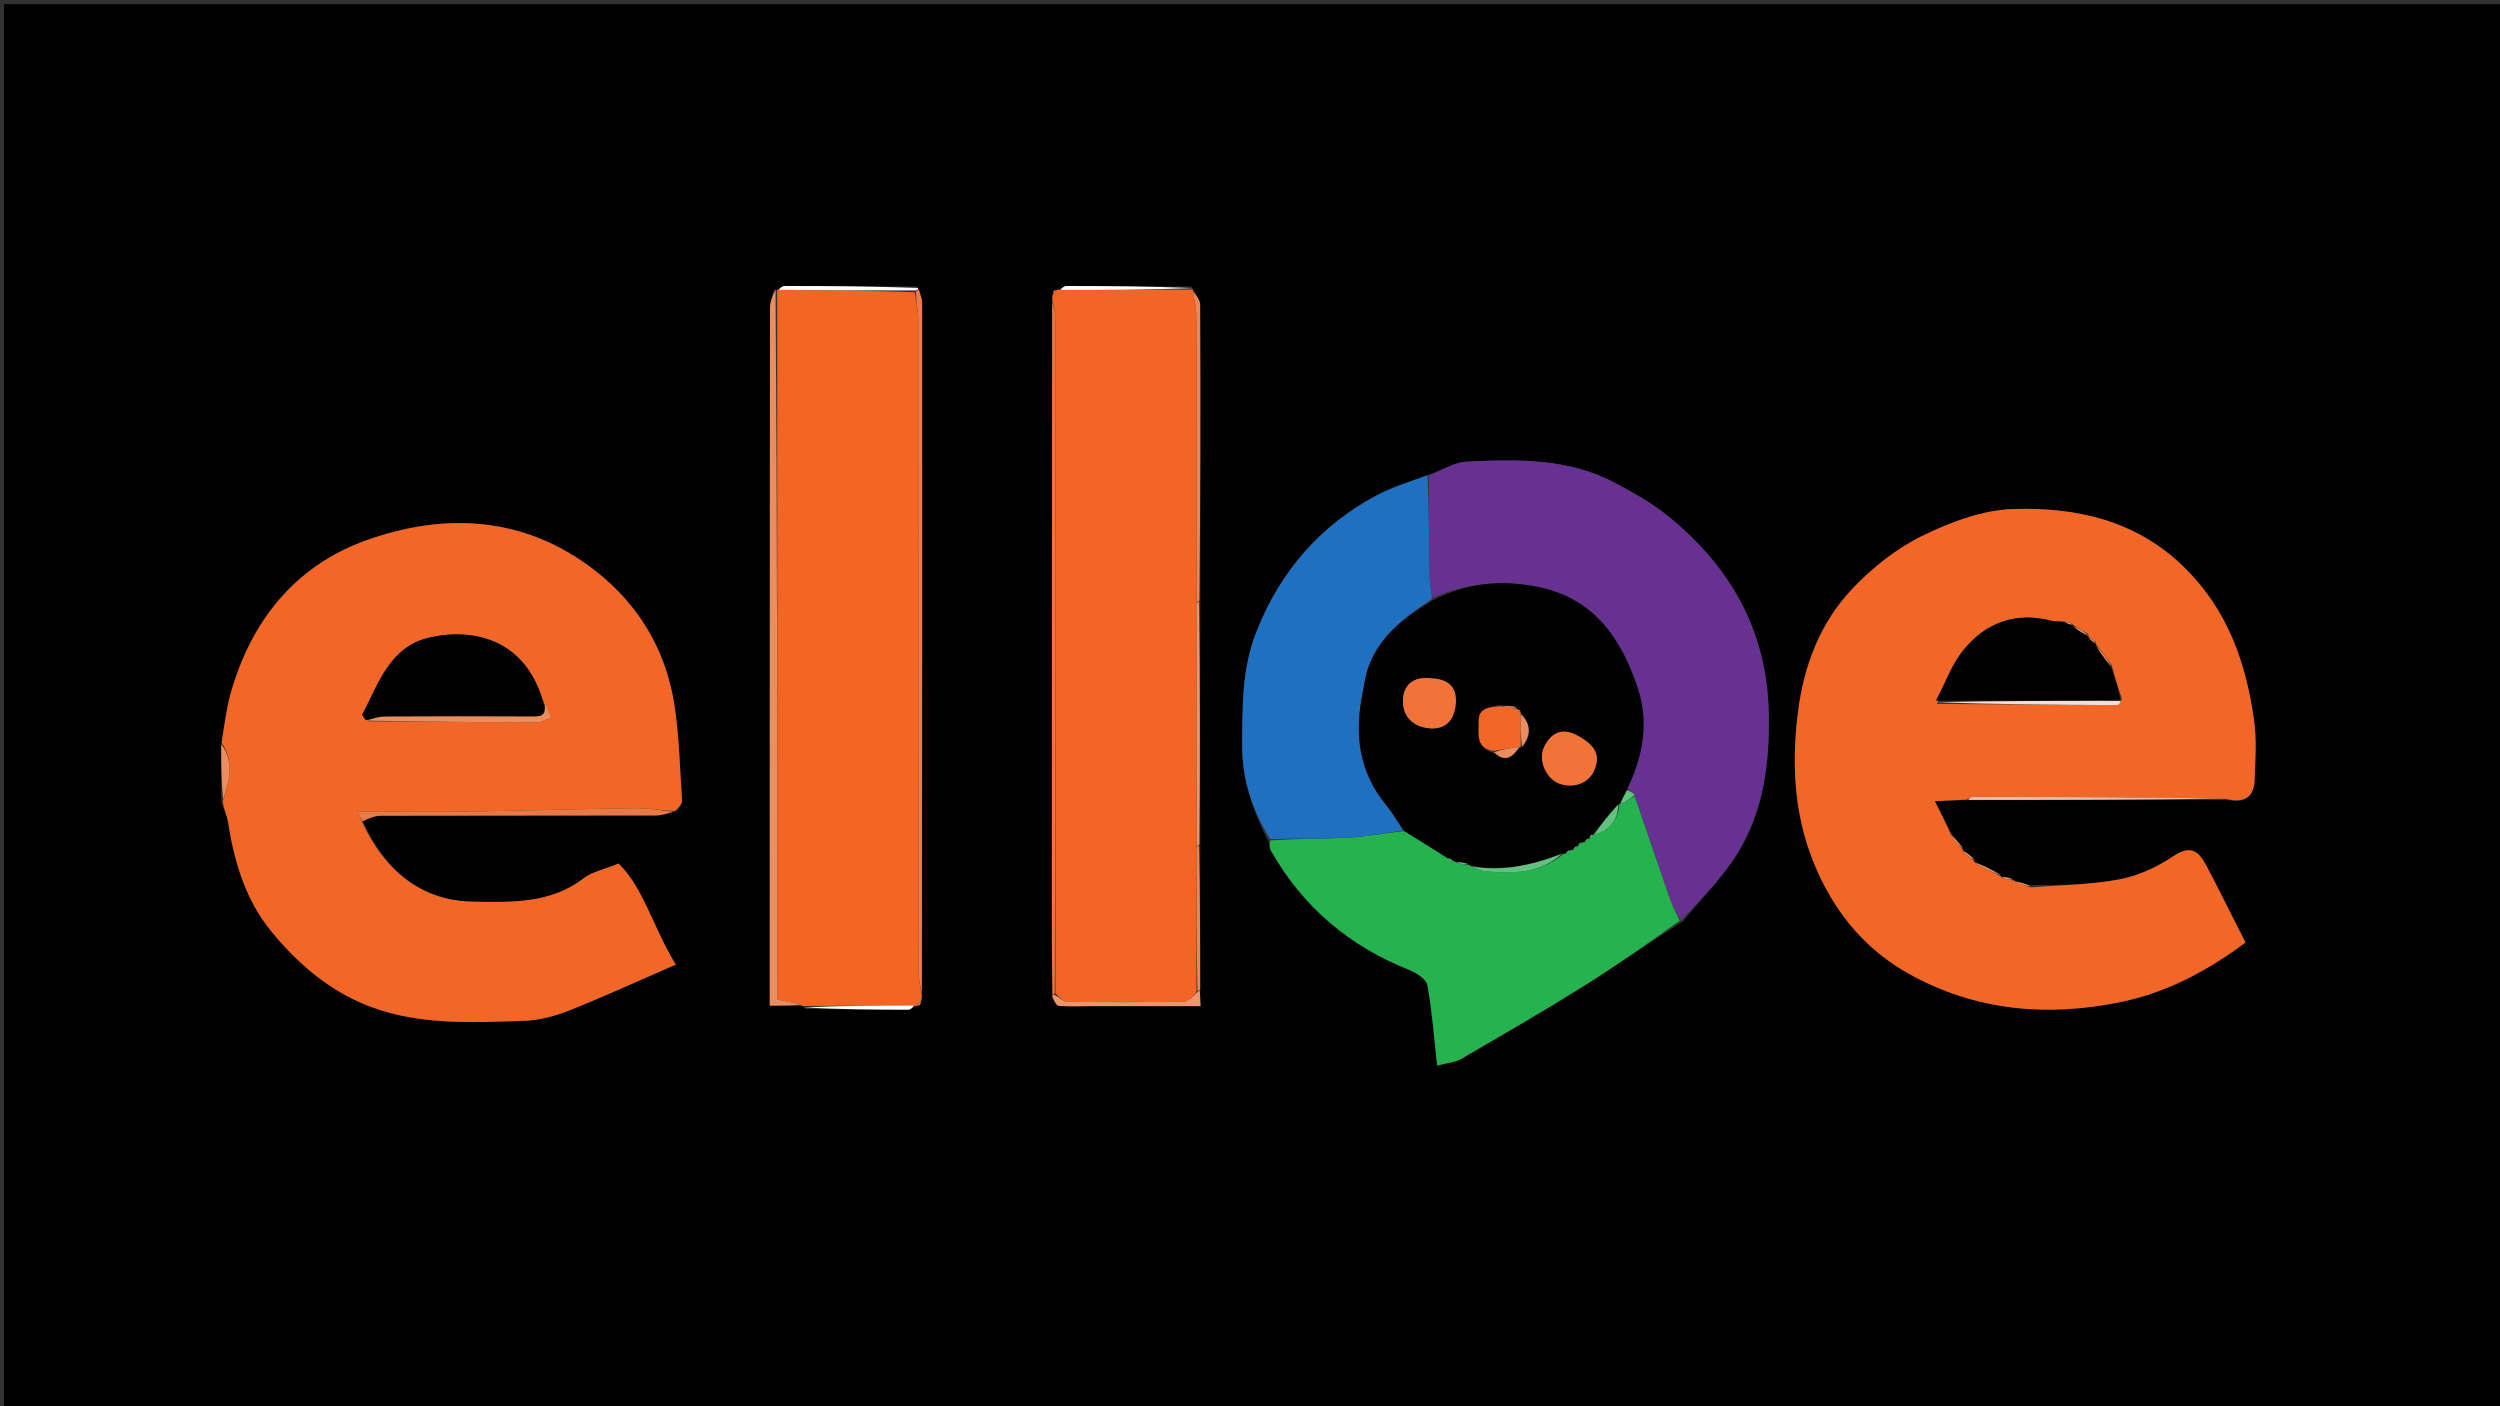 <svg version="1.1" id="Layer_1" xmlns="http://www.w3.org/2000/svg" xmlns:xlink="http://www.w3.org/1999/xlink" x="0px" y="0px"
	 width="100%" viewBox="0 0 656 369" enable-background="new 0 0 656 369" xml:space="preserve">
<rect x="0" y="0" width="656" height="369" fill="#333333" stroke="none"/>
<path fill="#000000" opacity="1" stroke="none" 
	d="
M378,370 
	C252.031,370 126.561,370 1.046,370 
	C1.046,247.061 1.046,124.121 1.046,1.091 
	C219.553,1.091 438.106,1.091 656.829,1.091 
	C656.829,124 656.829,247 656.829,370 
	C564.121,370 471.311,370 378,370 
M515.012,222.989 
	C515.012,222.989 515.078,222.972 515.017,222.295 
	C514.023,221.163 513.028,220.031 511.758,218.246 
	C510.477,215.712 509.197,213.177 507.703,210.219 
	C510.87,210.072 513.451,209.951 516.958,209.969 
	C539.295,209.923 561.632,209.877 584.818,209.97 
	C589.116,210.881 591.451,208.938 591.605,204.756 
	C591.799,199.48 592.18,194.106 591.45,188.92 
	C589.323,173.825 584.524,160.014 573.127,148.852 
	C560.514,136.498 544.894,133.107 528.504,133.555 
	C520.414,133.776 511.956,136.925 504.541,140.545 
	C497.725,143.872 491.342,148.904 486.097,154.442 
	C477.645,163.368 473.359,174.48 471.786,186.893 
	C469.93,201.534 470.94,215.624 477.074,229.07 
	C482.213,240.335 489.953,249.442 500.952,255.553 
	C518.538,265.323 537.262,266.896 556.574,262.909 
	C568.622,260.421 579.297,254.709 589.212,247.315 
	C585.757,240.499 582.521,233.964 579.14,227.504 
	C577.21,223.816 575.226,221.354 570.345,224.629 
	C566.126,227.461 561.14,229.799 556.186,230.737 
	C548.585,232.177 540.721,232.229 532.662,232.221 
	C531.333,231.851 530.003,231.482 528.514,230.994 
	C528.514,230.994 528.323,231.046 527.904,230.413 
	C526.933,230.25 525.961,230.086 525.011,229.991 
	C525.011,229.991 525.077,229.965 524.826,229.3 
	C522.558,228.173 520.29,227.046 518.012,225.988 
	C518.012,225.988 518.08,225.974 518.01,225.268 
	C517.016,224.486 516.022,223.705 515.012,222.989 
M314.982,259.071 
	C314.933,246.713 314.885,234.355 314.969,221.068 
	C314.924,200.047 314.879,179.026 314.987,157.078 
	C314.992,131.388 315.026,105.697 314.919,80.007 
	C314.913,78.652 313.707,77.302 313.014,76.013 
	C313.014,76.013 313.089,75.991 312.69,75.197 
	C301.743,75.133 290.795,75.051 279.848,75.048 
	C279.182,75.048 278.515,75.673 277.527,75.979 
	C277.527,75.979 277.234,76.119 276.606,76.073 
	C276.455,76.415 276.304,76.756 276.015,77.732 
	C276.066,78.16 276.117,78.587 276.032,79.943 
	C276.022,135.664 276.007,191.385 276.009,247.106 
	C276.009,251.759 276.121,256.412 276.049,261.85 
	C276.632,262.578 277.168,263.883 277.804,263.934 
	C280.6,264.157 283.425,264.013 286.24,264.012 
	C295.788,264.009 305.335,264.011 315.017,264.011 
	C314.94,262.295 314.889,261.146 314.982,259.071 
M240.671,75.179 
	C229.076,75.12 217.48,75.046 205.885,75.047 
	C205.229,75.047 204.574,75.667 203.996,75.999 
	C203.996,75.999 203.936,75.949 203.066,76.01 
	C202.711,77.643 202.045,79.274 202.044,80.907 
	C201.985,140.368 201.988,199.828 201.982,259.289 
	C201.982,260.744 201.982,262.2 201.982,263.882 
	C205.036,263.882 207.655,263.882 210.545,264.022 
	C210.545,264.022 210.846,263.974 211.266,264.767 
	C220.274,264.842 229.283,264.94 238.291,264.946 
	C238.947,264.946 239.603,264.28 240.436,264.037 
	C240.436,264.037 240.605,263.91 241.325,263.955 
	C241.5,263.572 241.676,263.189 241.983,262.193 
	C241.931,261.781 241.879,261.369 241.958,260.034 
	C241.974,199.855 241.995,139.675 241.967,79.496 
	C241.967,78.315 241.398,77.134 240.671,75.179 
M332.877,220.961 
	C333.09,221.738 333.153,222.598 333.537,223.277 
	C341.903,238.049 354.129,248.3 369.879,254.545 
	C371.738,255.282 374.276,256.956 374.564,258.546 
	C375.789,265.301 376.284,272.188 377.109,279.601 
	C379.696,278.914 381.773,278.797 383.379,277.867 
	C394.059,271.677 404.747,265.487 415.218,258.953 
	C423.941,253.511 432.372,247.599 441.596,241.772 
	C446.44,235.821 451.992,230.304 455.97,223.822 
	C462.768,212.744 464.358,200.283 464.12,187.306 
	C463.72,165.47 454.043,148.655 437.551,135.3 
	C433.483,132.006 428.785,129.414 424.156,126.906 
	C411.754,120.186 398.18,120.463 384.704,121.16 
	C381.388,121.332 378.178,123.557 374.253,124.681 
	C369.864,126.441 365.263,127.806 361.126,130.033 
	C346.31,138.006 336.015,149.866 329.727,165.663 
	C325.797,175.536 326.018,185.523 325.962,195.672 
	C325.914,204.518 328.613,212.578 332.877,220.961 
M57.962,195.764 
	C58.033,200.473 58.103,205.181 58.041,210.645 
	C58.655,212.308 59.568,213.925 59.832,215.641 
	C61.439,226.064 64.407,236.066 71.122,244.303 
	C77.471,252.091 85.031,258.812 94.333,262.977 
	C108.179,269.176 122.979,268.338 137.614,267.858 
	C141.587,267.727 145.698,266.601 149.422,265.119 
	C158.521,261.499 167.431,257.403 177.33,253.102 
	C171.32,243.326 168.905,233.041 162.32,226.591 
	C158.413,228.189 155.338,228.765 153.134,230.469 
	C144.378,237.238 133.766,236.746 124.044,236.598 
	C110.584,236.393 100.877,228.355 95.092,215.119 
	C96.708,214.746 98.322,214.053 99.939,214.049 
	C123.993,213.983 148.048,214.029 172.102,213.97 
	C173.789,213.966 175.474,213.347 177.865,212.635 
	C178.249,211.769 179.015,210.877 178.958,210.041 
	C178.386,201.527 178.235,192.934 176.888,184.536 
	C174.623,170.414 167.491,158.607 156.318,149.857 
	C137.965,135.484 116.949,134.292 95.995,141.824 
	C77.398,148.509 65.811,163.018 60.472,182.14 
	C59.321,186.259 58.899,190.581 57.962,195.764 
z"/>
<path fill="#F26727" opacity="1" stroke="none" 
	d="
M528.323,231.046 
	C528.323,231.046 528.514,230.994 528.806,231.342 
	C530.389,232.084 531.679,232.477 532.969,232.87 
	C540.721,232.229 548.585,232.177 556.186,230.737 
	C561.14,229.799 566.126,227.461 570.345,224.629 
	C575.226,221.354 577.21,223.816 579.14,227.504 
	C582.521,233.964 585.757,240.499 589.212,247.315 
	C579.297,254.709 568.622,260.421 556.574,262.909 
	C537.262,266.896 518.538,265.323 500.952,255.553 
	C489.953,249.442 482.213,240.335 477.074,229.07 
	C470.94,215.624 469.93,201.534 471.786,186.893 
	C473.359,174.48 477.645,163.368 486.097,154.442 
	C491.342,148.904 497.725,143.872 504.541,140.545 
	C511.956,136.925 520.414,133.776 528.504,133.555 
	C544.894,133.107 560.514,136.498 573.127,148.852 
	C584.524,160.014 589.323,173.825 591.45,188.92 
	C592.18,194.106 591.799,199.48 591.605,204.756 
	C591.451,208.938 589.116,210.881 584.089,209.617 
	C561.498,209.19 539.635,209.111 517.773,209.077 
	C517.193,209.076 516.612,209.568 516.031,209.831 
	C513.451,209.951 510.87,210.072 507.703,210.219 
	C509.197,213.177 510.477,215.712 511.889,218.943 
	C513.04,220.751 514.059,221.862 515.078,222.972 
	C515.078,222.972 515.012,222.989 515.026,223.306 
	C516.053,224.407 517.067,225.19 518.08,225.974 
	C518.08,225.974 518.012,225.988 518.049,226.306 
	C520.416,227.738 522.747,228.851 525.077,229.965 
	C525.077,229.965 525.011,229.991 525.205,230.27 
	C526.373,230.714 527.348,230.88 528.323,231.046 
M547.993,167.016 
	C547.993,167.016 547.974,167.081 547.97,166.35 
	C546.623,165.579 545.276,164.807 543.989,164.006 
	C543.989,164.006 544.002,164.073 543.705,163.508 
	C543.107,163.356 542.509,163.204 541.054,163.009 
	C540.226,163.004 539.351,163.175 538.577,162.967 
	C529.168,160.444 521.215,163.226 515.269,170.497 
	C512.117,174.35 510.37,179.353 508.238,184.702 
	C524.02,184.821 539.801,184.95 555.583,185.012 
	C556.03,185.014 556.48,184.304 556.771,183.297 
	C555.867,180.641 554.962,177.985 554.135,174.533 
	C552.729,172.699 551.323,170.864 549.983,169.009 
	C549.983,169.009 549.971,169.078 549.954,168.396 
	C549.278,167.939 548.601,167.482 547.993,167.016 
z"/>
<path fill="#F26727" opacity="1" stroke="none" 
	d="
M95.158,215.981 
	C100.877,228.355 110.584,236.393 124.044,236.598 
	C133.766,236.746 144.378,237.238 153.134,230.469 
	C155.338,228.765 158.413,228.189 162.32,226.591 
	C168.905,233.041 171.32,243.326 177.33,253.102 
	C167.431,257.403 158.521,261.499 149.422,265.119 
	C145.698,266.601 141.587,267.727 137.614,267.858 
	C122.979,268.338 108.179,269.176 94.333,262.977 
	C85.031,258.812 77.471,252.091 71.122,244.303 
	C64.407,236.066 61.439,226.064 59.832,215.641 
	C59.568,213.925 58.655,212.308 58.477,210.162 
	C60.314,204.637 61.396,199.611 58.142,194.81 
	C58.899,190.581 59.321,186.259 60.472,182.14 
	C65.811,163.018 77.398,148.509 95.995,141.824 
	C116.949,134.292 137.965,135.484 156.318,149.857 
	C167.491,158.607 174.623,170.414 176.888,184.536 
	C178.235,192.934 178.386,201.527 178.958,210.041 
	C179.015,210.877 178.249,211.769 177.079,212.802 
	C173.172,212.652 170.047,212.027 166.931,212.07 
	C152.229,212.272 137.53,212.73 122.828,212.948 
	C113.339,213.089 103.847,212.975 93.757,212.975 
	C94.294,214.126 94.726,215.053 95.158,215.981 
M142.213,183.636 
	C137.92,168.008 124.494,164.591 112.633,167.31 
	C102.325,169.672 99.338,179.316 95.106,187.443 
	C94.962,187.72 95.639,188.424 96.708,189.265 
	C111.439,189.376 126.171,189.521 140.903,189.537 
	C142.17,189.539 143.438,188.687 144.705,188.232 
	C144.081,186.821 143.457,185.409 142.213,183.636 
z"/>
<path fill="#F36523" opacity="1" stroke="none" 
	d="
M210.846,263.974 
	C210.846,263.974 210.545,264.022 210.084,263.686 
	C207.878,263.024 206.135,262.699 203.97,262.295 
	C203.97,260.089 203.971,258.125 203.97,256.16 
	C203.959,196.09 203.947,136.02 203.936,75.949 
	C203.936,75.949 203.996,75.999 204.428,76.058 
	C216.558,76.177 228.256,76.237 240.038,76.689 
	C240.41,79.367 240.947,81.652 240.949,83.938 
	C240.993,140.843 240.972,197.749 241.014,254.654 
	C241.016,256.755 241.545,258.856 241.828,260.957 
	C241.879,261.369 241.931,261.781 241.67,262.636 
	C241.106,263.356 240.856,263.633 240.605,263.91 
	C240.605,263.91 240.436,264.037 239.865,263.902 
	C229.811,263.836 220.329,263.905 210.846,263.974 
z"/>
<path fill="#F36524" opacity="1" stroke="none" 
	d="
M276.167,79.015 
	C276.117,78.587 276.066,78.16 276.297,77.29 
	C276.855,76.657 277.074,76.414 277.234,76.119 
	C277.234,76.119 277.527,75.979 278.161,76.068 
	C290.227,76.101 301.658,76.046 313.089,75.991 
	C313.089,75.991 313.014,76.013 313.053,76.402 
	C313.384,78.912 313.924,81.033 313.93,83.155 
	C314.001,108.104 313.992,133.054 313.992,158.472 
	C313.985,179.96 313.992,200.98 313.976,222.468 
	C313.967,235.29 313.979,247.643 313.952,260.402 
	C312.839,261.511 311.774,262.808 310.688,262.825 
	C300.446,262.991 290.2,262.992 279.956,262.869 
	C278.941,262.856 277.939,261.708 276.95,260.614 
	C276.977,201.198 276.991,142.255 276.959,83.313 
	C276.958,81.88 276.443,80.447 276.167,79.015 
z"/>
<path fill="#663191" opacity="1" stroke="none" 
	d="
M374.919,124.838 
	C378.178,123.557 381.388,121.332 384.704,121.16 
	C398.18,120.463 411.754,120.186 424.156,126.906 
	C428.785,129.414 433.483,132.006 437.551,135.3 
	C454.043,148.655 463.72,165.47 464.12,187.306 
	C464.358,200.283 462.768,212.744 455.97,223.822 
	C451.992,230.304 446.44,235.821 441.122,241.519 
	C439.879,239.65 438.951,238.089 438.366,236.409 
	C435.184,227.261 432.088,218.084 428.949,208.6 
	C428.303,207.891 427.669,207.498 427.081,206.731 
	C431.315,198.089 432.63,189.245 429.745,180.554 
	C425.365,167.363 418.027,156.665 402.874,153.864 
	C393.496,152.131 384.637,153.017 375.957,156.89 
	C375.55,154.538 375.124,152.594 375.096,150.644 
	C374.974,142.043 374.968,133.44 374.919,124.838 
z"/>
<path fill="#25B24F" opacity="1" stroke="none" 
	d="
M428.961,208.917 
	C432.088,218.084 435.184,227.261 438.366,236.409 
	C438.951,238.089 439.879,239.65 440.79,241.581 
	C432.372,247.599 423.941,253.511 415.218,258.953 
	C404.747,265.487 394.059,271.677 383.379,277.867 
	C381.773,278.797 379.696,278.914 377.109,279.601 
	C376.284,272.188 375.789,265.301 374.564,258.546 
	C374.276,256.956 371.738,255.282 369.879,254.545 
	C354.129,248.3 341.903,238.049 333.537,223.277 
	C333.153,222.598 333.09,221.738 333.328,220.524 
	C340.579,220.011 347.392,220.155 354.177,219.783 
	C358.868,219.526 363.52,218.557 368.498,218.063 
	C372.467,220.504 376.127,222.786 379.958,225.339 
	C380.524,225.745 380.92,225.88 381.46,225.998 
	C381.605,225.981 381.87,226.099 382.129,226.369 
	C383.363,226.764 384.34,226.889 385.446,226.991 
	C385.576,226.968 385.815,227.08 386.086,227.372 
	C387.451,227.991 388.527,228.515 389.641,228.614 
	C396.96,229.265 404.163,229.269 410.324,224.025 
	C410.443,223.97 410.703,224.01 411.001,223.941 
	C411.597,223.607 411.895,223.343 412.3,223.021 
	C412.408,222.964 412.647,223.015 412.956,222.949 
	C413.505,222.568 413.744,222.253 413.989,221.968 
	C413.994,221.999 413.937,221.974 414.203,221.934 
	C414.699,221.626 414.928,221.358 415.283,221.033 
	C415.409,220.975 415.683,221.014 415.987,220.95 
	C416.519,220.57 416.746,220.254 416.981,219.969 
	C416.99,220.001 416.939,219.96 417.234,219.951 
	C417.675,219.605 417.821,219.268 417.984,218.961 
	C418.002,218.99 417.941,218.958 418.312,218.999 
	C422.743,217.854 424.568,214.941 424.973,210.953 
	C424.986,210.986 424.916,210.976 425.249,210.944 
	C426.708,210.247 427.835,209.582 428.961,208.917 
z"/>
<path fill="#2070C1" opacity="1" stroke="none" 
	d="
M368.19,217.905 
	C363.52,218.557 358.868,219.526 354.177,219.783 
	C347.392,220.155 340.579,220.011 333.304,220.154 
	C328.613,212.578 325.914,204.518 325.962,195.672 
	C326.018,185.523 325.797,175.536 329.727,165.663 
	C336.015,149.866 346.31,138.006 361.126,130.033 
	C365.263,127.806 369.864,126.441 374.586,124.76 
	C374.968,133.44 374.974,142.043 375.096,150.644 
	C375.124,152.594 375.55,154.538 375.754,157.16 
	C368.624,161.897 362.234,166.702 359.207,174.677 
	C358.3,177.066 357.993,179.691 357.488,182.224 
	C355.378,192.825 356.617,202.679 363.791,211.309 
	C365.472,213.33 366.735,215.697 368.19,217.905 
z"/>
<path fill="#EC8D5E" opacity="1" stroke="none" 
	d="
M203.501,75.98 
	C203.947,136.02 203.959,196.09 203.97,256.16 
	C203.971,258.125 203.97,260.089 203.97,262.295 
	C206.135,262.699 207.878,263.024 209.948,263.616 
	C207.655,263.882 205.036,263.882 201.982,263.882 
	C201.982,262.2 201.982,260.744 201.982,259.289 
	C201.988,199.828 201.985,140.368 202.044,80.907 
	C202.045,79.274 202.711,77.643 203.501,75.98 
z"/>
<path fill="#ED7B4A" opacity="1" stroke="none" 
	d="
M241.893,260.495 
	C241.545,258.856 241.016,256.755 241.014,254.654 
	C240.972,197.749 240.993,140.843 240.949,83.938 
	C240.947,81.652 240.41,79.367 240.319,76.589 
	C240.709,76.049 240.902,76.001 241.095,75.953 
	C241.398,77.134 241.967,78.315 241.967,79.496 
	C241.995,139.675 241.974,199.855 241.893,260.495 
z"/>
<path fill="#EE753D" opacity="1" stroke="none" 
	d="
M276.1,79.479 
	C276.443,80.447 276.958,81.88 276.959,83.313 
	C276.991,142.255 276.977,201.198 276.763,260.604 
	C276.557,261.068 276.181,261.065 276.181,261.065 
	C276.121,256.412 276.009,251.759 276.009,247.106 
	C276.007,191.385 276.022,135.664 276.1,79.479 
z"/>
<path fill="#E97A45" opacity="1" stroke="none" 
	d="
M95.125,215.55 
	C94.726,215.053 94.294,214.126 93.757,212.975 
	C103.847,212.975 113.339,213.089 122.828,212.948 
	C137.53,212.73 152.229,212.272 166.931,212.07 
	C170.047,212.027 173.172,212.652 176.726,212.992 
	C175.474,213.347 173.789,213.966 172.102,213.97 
	C148.048,214.029 123.993,213.983 99.939,214.049 
	C98.322,214.053 96.708,214.746 95.125,215.55 
z"/>
<path fill="#ED8655" opacity="1" stroke="none" 
	d="
M314.004,158.003 
	C313.992,133.054 314.001,108.104 313.93,83.155 
	C313.924,81.033 313.384,78.912 313.076,76.37 
	C313.707,77.302 314.913,78.652 314.919,80.007 
	C315.026,105.697 314.992,131.388 314.703,157.542 
	C314.419,158.005 314.004,158.003 314.004,158.003 
z"/>
<path fill="#F7BAA0" opacity="1" stroke="none" 
	d="
M516.495,209.9 
	C516.612,209.568 517.193,209.076 517.773,209.077 
	C539.635,209.111 561.498,209.19 583.665,209.547 
	C561.632,209.877 539.295,209.923 516.495,209.9 
z"/>
<path fill="#EF956A" opacity="1" stroke="none" 
	d="
M313.992,158.472 
	C314.004,158.003 314.419,158.005 314.627,158.005 
	C314.879,179.026 314.924,200.047 314.693,221.533 
	C314.417,221.997 313.998,222 313.998,222 
	C313.992,200.98 313.985,179.96 313.992,158.472 
z"/>
<path fill="#EF956A" opacity="1" stroke="none" 
	d="
M276.115,261.458 
	C276.181,261.065 276.557,261.068 276.743,261.078 
	C277.939,261.708 278.941,262.856 279.956,262.869 
	C290.2,262.992 300.446,262.991 310.688,262.825 
	C311.774,262.808 312.839,261.511 314.164,260.403 
	C314.414,259.998 314.838,259.997 314.838,259.997 
	C314.889,261.146 314.94,262.295 315.017,264.011 
	C305.335,264.011 295.788,264.009 286.24,264.012 
	C283.425,264.013 280.6,264.157 277.804,263.934 
	C277.168,263.883 276.632,262.578 276.115,261.458 
z"/>
<path fill="#ED8655" opacity="1" stroke="none" 
	d="
M314.91,259.534 
	C314.838,259.997 314.414,259.998 314.203,259.997 
	C313.979,247.643 313.967,235.29 313.976,222.468 
	C313.998,222 314.417,221.997 314.627,221.997 
	C314.885,234.355 314.933,246.713 314.91,259.534 
z"/>
<path fill="#FFFFFF" opacity="1" stroke="none" 
	d="
M240.883,75.566 
	C240.902,76.001 240.709,76.049 240.235,76.197 
	C228.256,76.237 216.558,76.177 204.389,76.057 
	C204.574,75.667 205.229,75.047 205.885,75.047 
	C217.48,75.046 229.076,75.12 240.883,75.566 
z"/>
<path fill="#FFFFFF" opacity="1" stroke="none" 
	d="
M312.89,75.594 
	C301.658,76.046 290.227,76.101 278.323,76.082 
	C278.515,75.673 279.182,75.048 279.848,75.048 
	C290.795,75.051 301.743,75.133 312.89,75.594 
z"/>
<path fill="#EC8D5E" opacity="1" stroke="none" 
	d="
M58.052,195.287 
	C61.396,199.611 60.314,204.637 58.544,209.785 
	C58.103,205.181 58.033,200.473 58.052,195.287 
z"/>
<path fill="#FFFFFF" opacity="1" stroke="none" 
	d="
M211.056,264.371 
	C220.329,263.905 229.811,263.836 239.776,263.845 
	C239.603,264.28 238.947,264.946 238.291,264.946 
	C229.283,264.94 220.274,264.842 211.056,264.371 
z"/>
<path fill="#EF956A" opacity="1" stroke="none" 
	d="
M524.952,229.633 
	C522.747,228.851 520.416,227.738 518.053,226.272 
	C520.29,227.046 522.558,228.173 524.952,229.633 
z"/>
<path fill="#EF956A" opacity="1" stroke="none" 
	d="
M515.047,222.634 
	C514.059,221.862 513.04,220.751 512.028,219.27 
	C513.028,220.031 514.023,221.163 515.047,222.634 
z"/>
<path fill="#EF956A" opacity="1" stroke="none" 
	d="
M518.045,225.621 
	C517.067,225.19 516.053,224.407 515.034,223.273 
	C516.022,223.705 517.016,224.486 518.045,225.621 
z"/>
<path fill="#EF956A" opacity="1" stroke="none" 
	d="
M532.815,232.545 
	C531.679,232.477 530.389,232.084 528.886,231.402 
	C530.003,231.482 531.333,231.851 532.815,232.545 
z"/>
<path fill="#EF956A" opacity="1" stroke="none" 
	d="
M528.113,230.73 
	C527.348,230.88 526.373,230.714 525.194,230.236 
	C525.961,230.086 526.933,230.25 528.113,230.73 
z"/>
<path fill="#ED8655" opacity="1" stroke="none" 
	d="
M276.92,76.096 
	C277.074,76.414 276.855,76.657 276.366,76.973 
	C276.304,76.756 276.455,76.415 276.92,76.096 
z"/>
<path fill="#EC8D5E" opacity="1" stroke="none" 
	d="
M240.965,263.932 
	C240.856,263.633 241.106,263.356 241.604,262.943 
	C241.676,263.189 241.5,263.572 240.965,263.932 
z"/>
<path fill="#000000" opacity="1" stroke="none" 
	d="
M554.057,175.33 
	C554.962,177.985 555.867,180.641 556.387,183.625 
	C539.998,183.914 523.993,183.875 507.988,183.836 
	C510.37,179.353 512.117,174.35 515.269,170.497 
	C521.215,163.226 529.168,160.444 538.577,162.967 
	C539.351,163.175 540.226,163.004 541.607,163.326 
	C542.774,163.786 543.388,163.929 544.002,164.073 
	C544.002,164.073 543.989,164.006 544.063,164.343 
	C545.416,165.48 546.695,166.281 547.974,167.081 
	C547.974,167.081 547.993,167.016 548.058,167.307 
	C548.739,168.091 549.355,168.584 549.971,169.078 
	C549.971,169.078 549.983,169.009 549.979,169.376 
	C551.336,171.604 552.697,173.467 554.057,175.33 
z"/>
<path fill="#F7DED4" opacity="1" stroke="none" 
	d="
M508.113,184.269 
	C523.993,183.875 539.998,183.914 556.466,183.939 
	C556.48,184.304 556.03,185.014 555.583,185.012 
	C539.801,184.95 524.02,184.821 508.113,184.269 
z"/>
<path fill="#EF956A" opacity="1" stroke="none" 
	d="
M554.096,174.931 
	C552.697,173.467 551.336,171.604 549.946,169.385 
	C551.323,170.864 552.729,172.699 554.096,174.931 
z"/>
<path fill="#EF956A" opacity="1" stroke="none" 
	d="
M547.972,166.716 
	C546.695,166.281 545.416,165.48 544.032,164.358 
	C545.276,164.807 546.623,165.579 547.972,166.716 
z"/>
<path fill="#EF956A" opacity="1" stroke="none" 
	d="
M549.963,168.737 
	C549.355,168.584 548.739,168.091 548.024,167.311 
	C548.601,167.482 549.278,167.939 549.963,168.737 
z"/>
<path fill="#EF956A" opacity="1" stroke="none" 
	d="
M543.853,163.79 
	C543.388,163.929 542.774,163.786 542.036,163.347 
	C542.509,163.204 543.107,163.356 543.853,163.79 
z"/>
<path fill="#000000" opacity="1" stroke="none" 
	d="
M95.933,188.93 
	C95.639,188.424 94.962,187.72 95.106,187.443 
	C99.338,179.316 102.325,169.672 112.633,167.31 
	C124.494,164.591 137.92,168.008 142.59,184.255 
	C143.598,188.255 141.436,188.028 139.141,188.018 
	C126.418,187.958 113.694,187.954 100.972,188.031 
	C99.29,188.041 97.613,188.616 95.933,188.93 
z"/>
<path fill="#EC8D5E" opacity="1" stroke="none" 
	d="
M96.32,189.097 
	C97.613,188.616 99.29,188.041 100.972,188.031 
	C113.694,187.954 126.418,187.958 139.141,188.018 
	C141.436,188.028 143.598,188.255 142.9,184.436 
	C143.457,185.409 144.081,186.821 144.705,188.232 
	C143.438,188.687 142.17,189.539 140.903,189.537 
	C126.171,189.521 111.439,189.376 96.32,189.097 
z"/>
<path fill="#000000" opacity="1" stroke="none" 
	d="
M368.498,218.063 
	C366.735,215.697 365.472,213.33 363.791,211.309 
	C356.617,202.679 355.378,192.825 357.488,182.224 
	C357.993,179.691 358.3,177.066 359.207,174.677 
	C362.234,166.702 368.624,161.897 375.917,157.565 
	C384.637,153.017 393.496,152.131 402.874,153.864 
	C418.027,156.665 425.365,167.363 429.745,180.554 
	C432.63,189.245 431.315,198.089 426.956,207.026 
	C426.162,208.789 425.539,209.883 424.916,210.976 
	C424.916,210.976 424.986,210.986 424.653,211.073 
	C422.194,213.76 420.068,216.359 417.941,218.958 
	C417.941,218.958 418.002,218.99 417.708,219.002 
	C417.255,219.329 417.097,219.645 416.939,219.96 
	C416.939,219.96 416.99,220.001 416.689,220.031 
	C416.153,220.379 415.918,220.697 415.683,221.014 
	C415.683,221.014 415.409,220.975 414.985,221.01 
	C414.354,221.356 414.146,221.665 413.937,221.974 
	C413.937,221.974 413.994,221.999 413.692,222.03 
	C413.142,222.38 412.894,222.698 412.647,223.015 
	C412.647,223.015 412.408,222.964 411.974,223.008 
	C411.261,223.372 410.982,223.691 410.703,224.01 
	C410.703,224.01 410.443,223.97 409.916,223.977 
	C401.813,227.168 394.021,228.701 385.815,227.08 
	C385.815,227.08 385.576,226.968 385.224,226.676 
	C383.872,226.289 382.871,226.194 381.87,226.099 
	C381.87,226.099 381.605,225.981 381.297,225.705 
	C380.589,225.309 380.188,225.189 379.787,225.069 
	C376.127,222.786 372.467,220.504 368.498,218.063 
M398.013,185.997 
	C398.013,185.997 398.063,185.951 397.763,185.264 
	C396.531,185.236 395.3,185.208 393.282,185.029 
	C390.757,185.556 387.909,185.699 388.005,189.389 
	C388.087,192.55 387.106,196.257 392.183,197.699 
	C395.281,200.481 397.155,198.184 399.007,196.001 
	C399.007,196.001 399.042,196.065 399.755,195.77 
	C401.996,192.626 401.533,189.699 399.005,186.99 
	C399.005,186.99 399.071,186.979 398.953,186.438 
	C398.642,186.268 398.331,186.099 398.013,185.997 
M413.493,192.899 
	C409.441,190.596 406.685,192.809 405.145,196.071 
	C403.496,199.567 405.801,204.297 409.012,205.57 
	C412.624,207.001 416.668,205.63 418.176,202.463 
	C420.08,198.464 418.935,195.701 413.493,192.899 
M375.401,178.005 
	C370.889,177.375 368.2,179.684 368.128,183.864 
	C368.065,187.472 370.233,190.33 374.234,191.003 
	C378.656,191.748 381.289,189.643 381.91,185.428 
	C382.52,181.283 381.016,178.279 375.401,178.005 
z"/>
<path fill="#61C17E" opacity="1" stroke="none" 
	d="
M425.249,210.944 
	C425.539,209.883 426.162,208.789 426.91,207.4 
	C427.669,207.498 428.303,207.891 428.949,208.6 
	C427.835,209.582 426.708,210.247 425.249,210.944 
z"/>
<path fill="#61C17E" opacity="1" stroke="none" 
	d="
M386.086,227.372 
	C394.021,228.701 401.813,227.168 409.796,224.033 
	C404.163,229.269 396.96,229.265 389.641,228.614 
	C388.527,228.515 387.451,227.991 386.086,227.372 
z"/>
<path fill="#61C17E" opacity="1" stroke="none" 
	d="
M418.312,218.999 
	C420.068,216.359 422.194,213.76 424.641,211.04 
	C424.568,214.941 422.743,217.854 418.312,218.999 
z"/>
<path fill="#61C17E" opacity="1" stroke="none" 
	d="
M382.129,226.369 
	C382.871,226.194 383.872,226.289 385.094,226.699 
	C384.34,226.889 383.363,226.764 382.129,226.369 
z"/>
<path fill="#61C17E" opacity="1" stroke="none" 
	d="
M379.958,225.339 
	C380.188,225.189 380.589,225.309 381.153,225.722 
	C380.92,225.88 380.524,225.745 379.958,225.339 
z"/>
<path fill="#61C17E" opacity="1" stroke="none" 
	d="
M411.001,223.941 
	C410.982,223.691 411.261,223.372 411.866,223.065 
	C411.895,223.343 411.597,223.607 411.001,223.941 
z"/>
<path fill="#61C17E" opacity="1" stroke="none" 
	d="
M412.956,222.949 
	C412.894,222.698 413.142,222.38 413.687,222 
	C413.744,222.253 413.505,222.568 412.956,222.949 
z"/>
<path fill="#61C17E" opacity="1" stroke="none" 
	d="
M414.203,221.934 
	C414.146,221.665 414.354,221.356 414.86,221.068 
	C414.928,221.358 414.699,221.626 414.203,221.934 
z"/>
<path fill="#61C17E" opacity="1" stroke="none" 
	d="
M415.987,220.95 
	C415.918,220.697 416.153,220.379 416.68,220 
	C416.746,220.254 416.519,220.57 415.987,220.95 
z"/>
<path fill="#61C17E" opacity="1" stroke="none" 
	d="
M417.234,219.951 
	C417.097,219.645 417.255,219.329 417.69,218.972 
	C417.821,219.268 417.675,219.605 417.234,219.951 
z"/>
<path fill="#F27339" opacity="1" stroke="none" 
	d="
M413.882,192.969 
	C418.935,195.701 420.08,198.464 418.176,202.463 
	C416.668,205.63 412.624,207.001 409.012,205.57 
	C405.801,204.297 403.496,199.567 405.145,196.071 
	C406.685,192.809 409.441,190.596 413.882,192.969 
z"/>
<path fill="#F27339" opacity="1" stroke="none" 
	d="
M375.824,178.005 
	C381.016,178.279 382.52,181.283 381.91,185.428 
	C381.289,189.643 378.656,191.748 374.234,191.003 
	C370.233,190.33 368.065,187.472 368.128,183.864 
	C368.2,179.684 370.889,177.375 375.824,178.005 
z"/>
<path fill="#F26727" opacity="1" stroke="none" 
	d="
M391.879,197.049 
	C387.106,196.257 388.087,192.55 388.005,189.389 
	C387.909,185.699 390.757,185.556 393.946,185.325 
	C395.761,185.732 396.912,185.841 398.063,185.951 
	C398.063,185.951 398.013,185.997 398.089,186.224 
	C398.468,186.627 398.77,186.803 399.071,186.979 
	C399.071,186.979 399.005,186.99 398.982,187.418 
	C398.987,190.586 399.014,193.325 399.042,196.065 
	C399.042,196.065 399.007,196.001 398.634,195.984 
	C396.134,196.327 394.007,196.688 391.879,197.049 
z"/>
<path fill="#EC8D5E" opacity="1" stroke="none" 
	d="
M399.398,195.918 
	C399.014,193.325 398.987,190.586 399.002,187.391 
	C401.533,189.699 401.996,192.626 399.398,195.918 
z"/>
<path fill="#EC8D5E" opacity="1" stroke="none" 
	d="
M392.031,197.374 
	C394.007,196.688 396.134,196.327 398.664,196.004 
	C397.155,198.184 395.281,200.481 392.031,197.374 
z"/>
<path fill="#EC8D5E" opacity="1" stroke="none" 
	d="
M397.913,185.607 
	C396.912,185.841 395.761,185.732 394.339,185.401 
	C395.3,185.208 396.531,185.236 397.913,185.607 
z"/>
<path fill="#EC8D5E" opacity="1" stroke="none" 
	d="
M399.012,186.709 
	C398.77,186.803 398.468,186.627 398.093,186.19 
	C398.331,186.099 398.642,186.268 399.012,186.709 
z"/>
</svg>